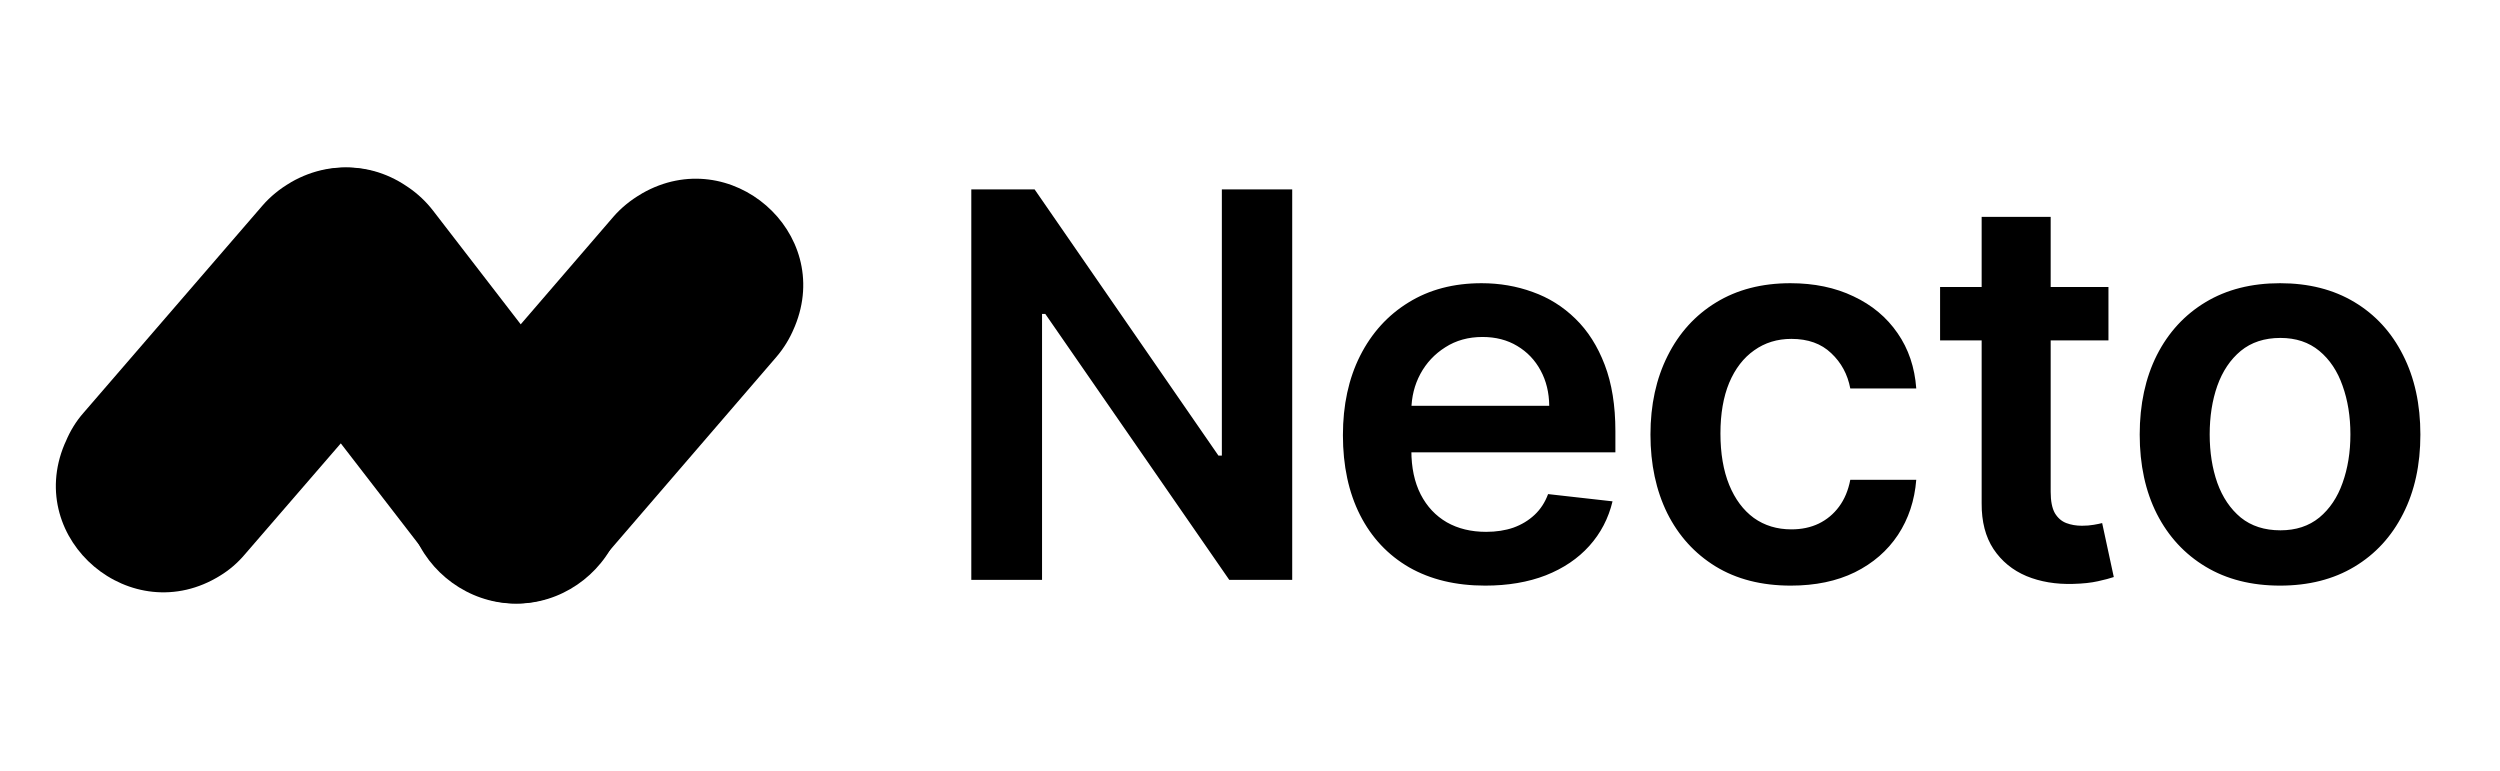<svg width="1164" height="359" viewBox="0 0 1164 359" fill="none" xmlns="http://www.w3.org/2000/svg">
<path d="M266.381 273.164C270.687 270.547 274.395 267.216 277.744 263.409L361.472 166.208C364.94 162.163 367.691 157.642 369.725 152.764L370.084 151.931C388.145 108.149 340.181 66.39 298.915 90.066L298.556 90.304C293.652 93.159 289.227 96.728 285.519 101.011L202.39 197.498C198.921 201.543 196.17 205.945 194.136 210.823L193.538 212.132C175.118 256.865 225.235 298.863 266.381 273.164Z" fill="black"/>
<path d="M287.531 213.107C285.742 208.43 283.357 203.994 280.256 200.037L201.668 98.119C198.448 93.922 194.513 90.206 190.1 87.208L189.385 86.728C150.031 60.11 99.468 98.719 114.374 144.042L114.494 144.522C116.282 149.917 118.906 154.953 122.364 159.39L200.475 260.588C203.695 264.785 207.511 268.382 211.924 271.38L213.116 272.219C253.305 299.437 304.584 258.79 287.531 213.107Z" fill="black"/>
<path d="M102.566 267.976C106.868 265.356 110.692 262.022 113.919 258.211L197.817 161.149C201.283 157.1 204.032 152.574 206.064 147.691L206.422 146.858C224.588 103.031 176.783 61.229 135.551 84.809L135.193 85.048C130.293 87.906 125.871 91.479 122.166 95.766L38.865 192.233C35.399 196.163 32.651 200.688 30.619 205.571L30.021 206.881C11.377 251.422 61.334 293.701 102.566 267.976Z" fill="black"/>
<path d="M601.653 88.182V270H572.356L486.685 146.154H485.176V270H452.239V88.182H481.713L567.296 212.116H568.894V88.182H601.653ZM691.491 272.663C677.819 272.663 666.011 269.822 656.068 264.141C646.184 258.4 638.579 250.291 633.252 239.815C627.925 229.28 625.262 216.881 625.262 202.617C625.262 188.59 627.925 176.28 633.252 165.685C638.638 155.032 646.154 146.746 655.802 140.827C665.449 134.85 676.783 131.861 689.804 131.861C698.208 131.861 706.139 133.222 713.596 135.945C721.113 138.608 727.742 142.751 733.483 148.374C739.283 153.996 743.84 161.158 747.155 169.858C750.469 178.499 752.126 188.797 752.126 200.753V210.607H640.354V188.945H721.32C721.261 182.79 719.929 177.315 717.325 172.521C714.721 167.668 711.081 163.851 706.405 161.069C701.789 158.287 696.403 156.896 690.248 156.896C683.678 156.896 677.907 158.494 672.936 161.69C667.964 164.827 664.088 168.97 661.306 174.119C658.583 179.209 657.192 184.802 657.133 190.898V209.808C657.133 217.739 658.583 224.545 661.483 230.227C664.383 235.85 668.438 240.17 673.646 243.189C678.854 246.148 684.95 247.628 691.934 247.628C696.61 247.628 700.842 246.977 704.63 245.675C708.418 244.313 711.702 242.331 714.484 239.727C717.266 237.122 719.367 233.897 720.787 230.05L750.794 233.423C748.901 241.354 745.29 248.279 739.964 254.197C734.696 260.057 727.949 264.614 719.722 267.869C711.495 271.065 702.085 272.663 691.491 272.663ZM833.796 272.663C820.183 272.663 808.494 269.674 798.729 263.697C789.022 257.719 781.535 249.463 776.268 238.928C771.059 228.333 768.455 216.141 768.455 202.351C768.455 188.501 771.119 176.28 776.445 165.685C781.772 155.032 789.289 146.746 798.995 140.827C808.761 134.85 820.302 131.861 833.619 131.861C844.686 131.861 854.481 133.903 863.004 137.987C871.586 142.011 878.422 147.723 883.512 155.121C888.602 162.46 891.502 171.042 892.212 180.866H861.495C860.252 174.297 857.293 168.822 852.617 164.442C848.001 160.004 841.816 157.784 834.062 157.784C827.493 157.784 821.722 159.56 816.751 163.111C811.779 166.603 807.902 171.634 805.121 178.203C802.398 184.773 801.037 192.644 801.037 201.818C801.037 211.11 802.398 219.1 805.121 225.788C807.843 232.417 811.661 237.537 816.573 241.147C821.545 244.698 827.374 246.474 834.062 246.474C838.797 246.474 843.029 245.586 846.758 243.81C850.546 241.976 853.712 239.342 856.257 235.909C858.802 232.476 860.548 228.304 861.495 223.391H892.212C891.443 233.039 888.602 241.591 883.69 249.048C878.777 256.446 872.089 262.247 863.626 266.449C855.162 270.592 845.219 272.663 833.796 272.663ZM981.695 133.636V158.494H903.303V133.636H981.695ZM922.657 100.966H954.795V228.984C954.795 233.305 955.446 236.619 956.748 238.928C958.109 241.177 959.885 242.715 962.075 243.544C964.265 244.373 966.691 244.787 969.354 244.787C971.367 244.787 973.202 244.639 974.859 244.343C976.575 244.047 977.877 243.781 978.765 243.544L984.18 268.668C982.464 269.26 980.008 269.911 976.812 270.621C973.675 271.332 969.828 271.746 965.271 271.864C957.221 272.101 949.971 270.888 943.52 268.224C937.069 265.502 931.949 261.3 928.161 255.618C924.433 249.936 922.598 242.834 922.657 234.311V100.966ZM1061.59 272.663C1048.27 272.663 1036.73 269.734 1026.97 263.874C1017.2 258.015 1009.62 249.818 1004.24 239.283C998.911 228.748 996.248 216.437 996.248 202.351C996.248 188.265 998.911 175.924 1004.24 165.33C1009.62 154.736 1017.2 146.509 1026.97 140.65C1036.73 134.79 1048.27 131.861 1061.59 131.861C1074.91 131.861 1086.45 134.79 1096.21 140.65C1105.98 146.509 1113.52 154.736 1118.85 165.33C1124.24 175.924 1126.93 188.265 1126.93 202.351C1126.93 216.437 1124.24 228.748 1118.85 239.283C1113.52 249.818 1105.98 258.015 1096.21 263.874C1086.45 269.734 1074.91 272.663 1061.59 272.663ZM1061.77 246.918C1068.99 246.918 1075.02 244.935 1079.88 240.969C1084.73 236.945 1088.34 231.559 1090.71 224.812C1093.13 218.065 1094.35 210.548 1094.35 202.262C1094.35 193.917 1093.13 186.371 1090.71 179.624C1088.34 172.817 1084.73 167.402 1079.88 163.377C1075.02 159.353 1068.99 157.34 1061.77 157.34C1054.37 157.34 1048.21 159.353 1043.3 163.377C1038.45 167.402 1034.81 172.817 1032.38 179.624C1030.01 186.371 1028.83 193.917 1028.83 202.262C1028.83 210.548 1030.01 218.065 1032.38 224.812C1034.81 231.559 1038.45 236.945 1043.3 240.969C1048.21 244.935 1054.37 246.918 1061.77 246.918Z" fill="black"/>
</svg>
